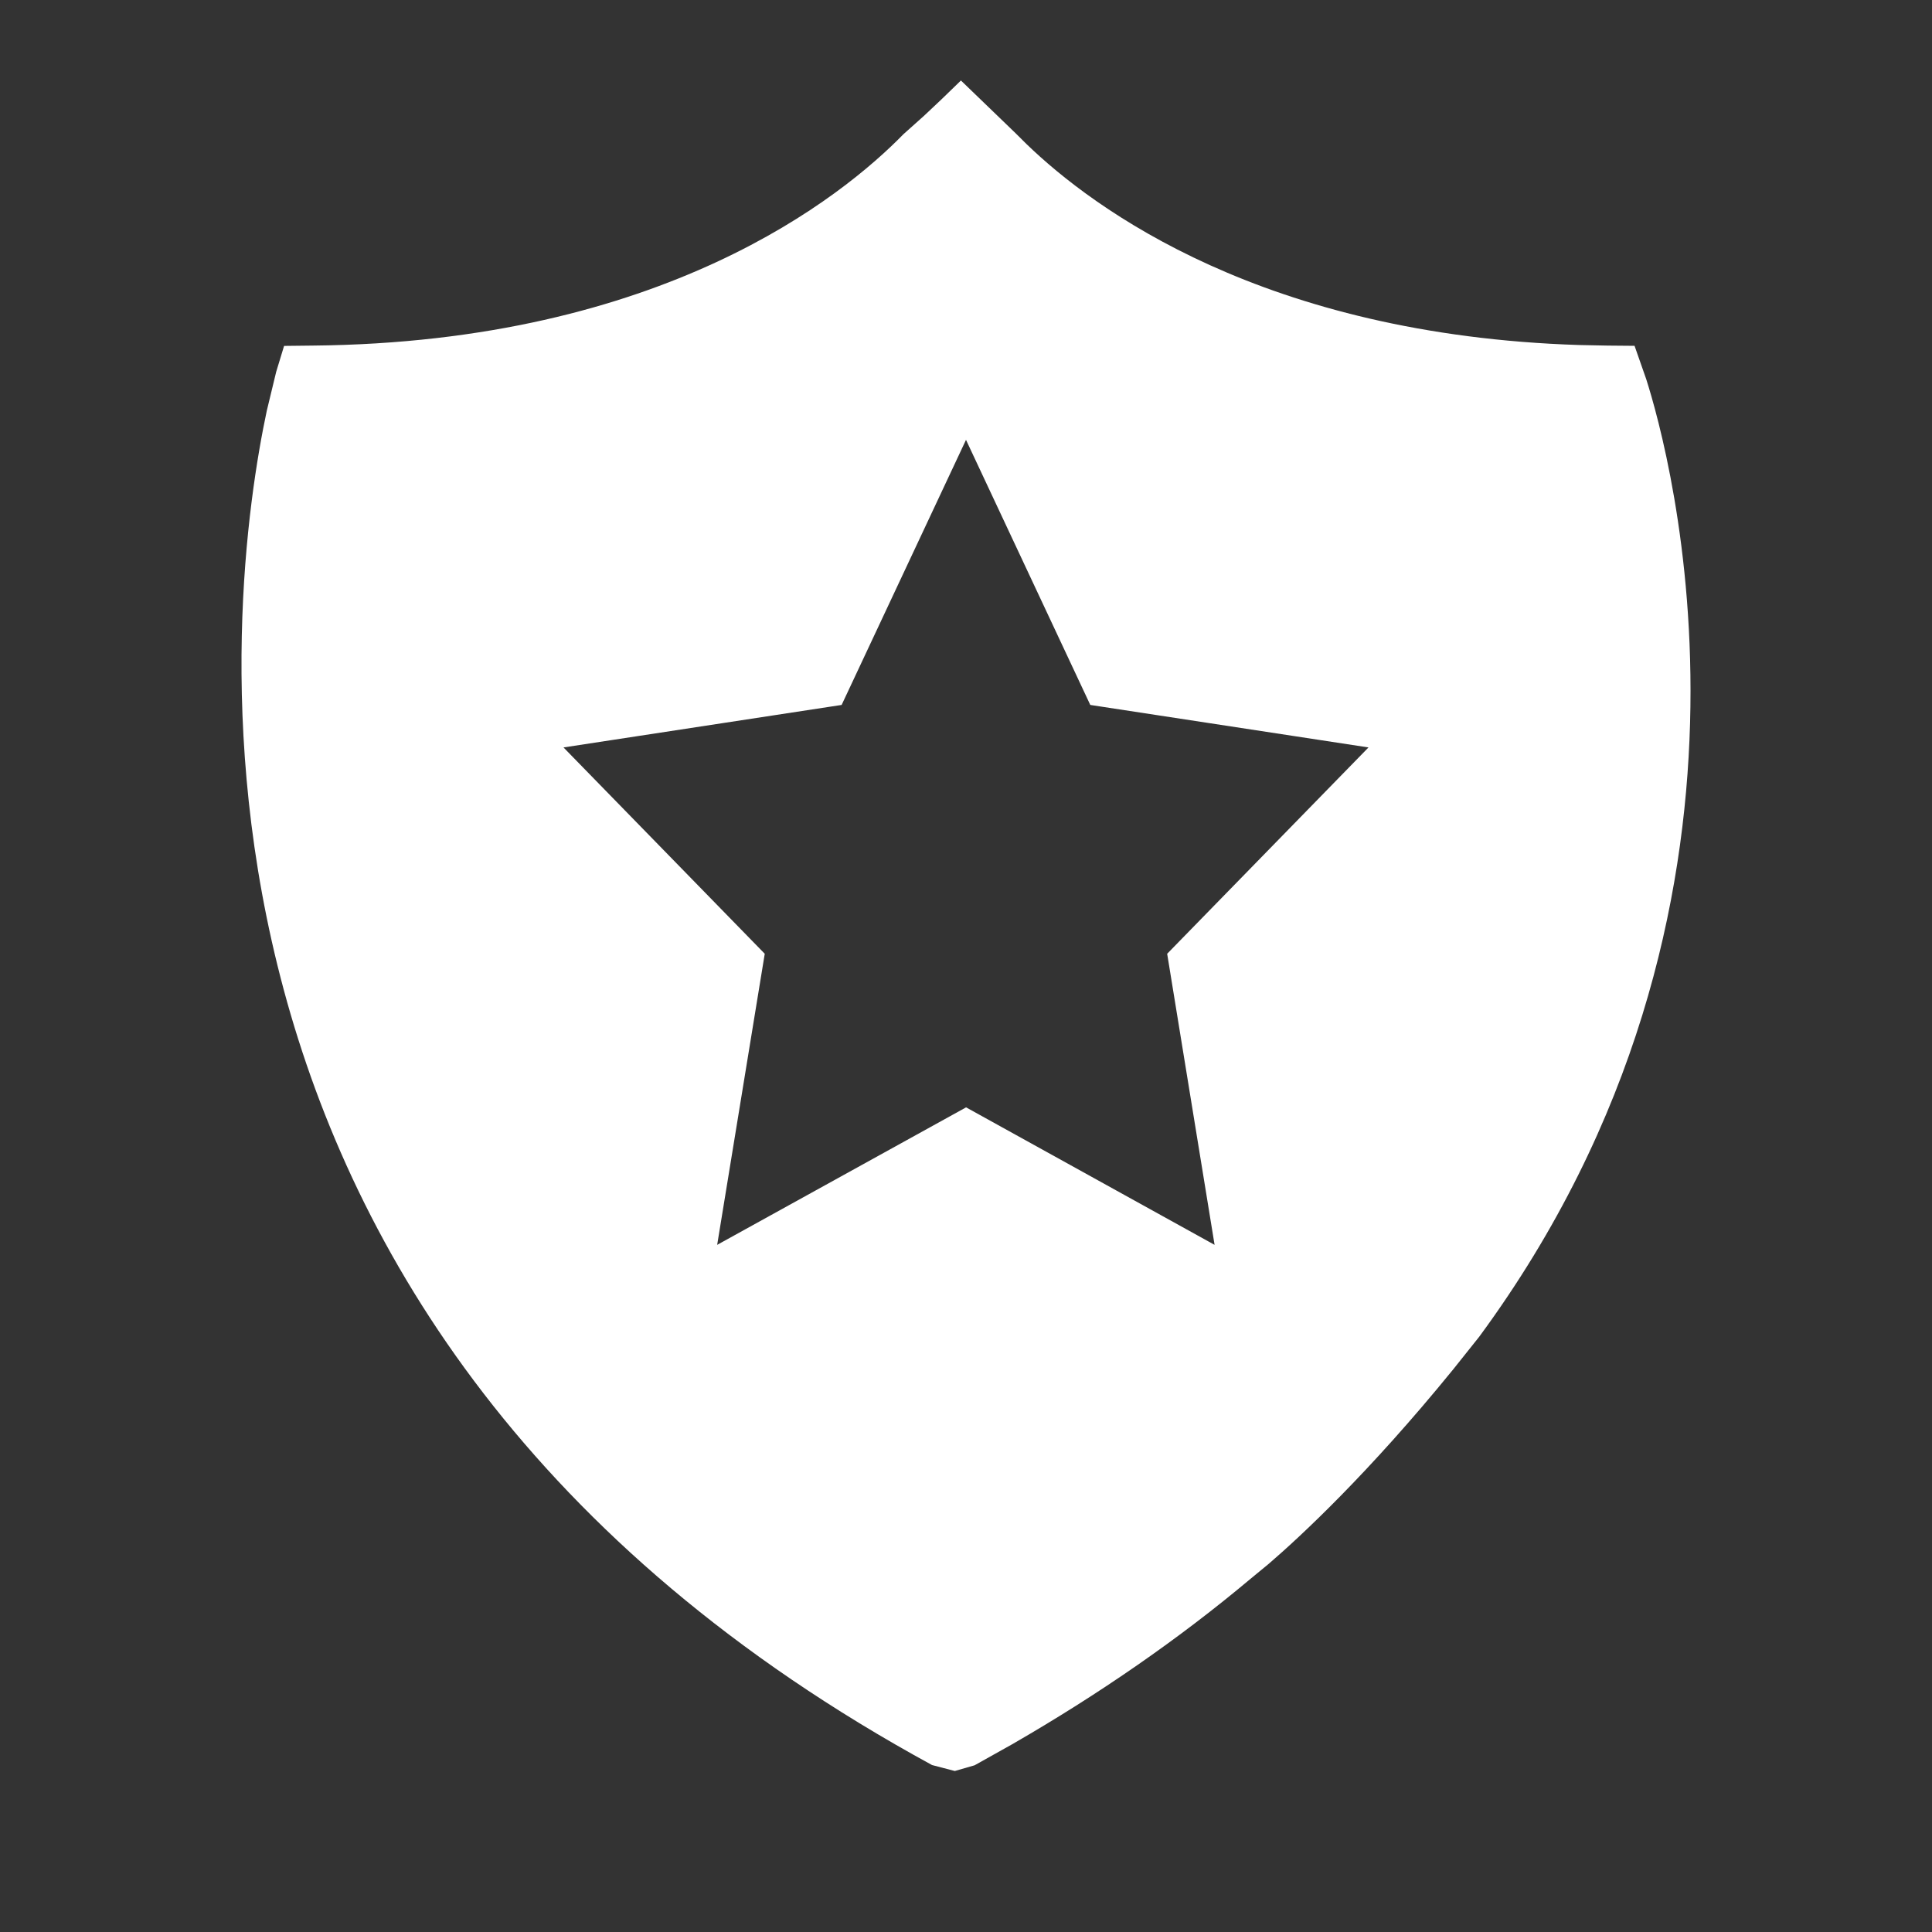 <?xml version="1.0" encoding="UTF-8"?>
<svg width="24px" height="24px" viewBox="0 0 24 24" version="1.1" xmlns="http://www.w3.org/2000/svg" xmlns:xlink="http://www.w3.org/1999/xlink">
    <rect x="0" y="0" width="24" height="24" fill="#333333" stroke="none"/>
    <title>图标/公安监控</title>
    <g id="控件" stroke="none" stroke-width="1" fill="none" fill-rule="evenodd">
        <g id="编组">
            <g id="编组-13" fill="#000000" opacity="0">
                <rect id="矩形" x="0" y="0" width="24" height="24"></rect>
            </g>
            <path d="M11.937,1 L12.616,1.655 L12.616,1.655 L12.751,1.789 C13.588,2.598 15.704,4.161 19.617,4.286 L19.967,4.293 L20.305,4.296 L20.45,4.71 C20.733,5.597 22.311,11.258 18.375,16.606 L18.052,17.011 C16.995,18.31 16.148,19.093 15.761,19.426 L15.534,19.613 C14.653,20.353 13.656,21.044 12.575,21.667 L12.107,21.929 L11.861,22 L11.578,21.926 C1.591,16.483 2.847,7.303 3.314,5.103 L3.431,4.619 L3.529,4.297 L3.883,4.293 C8.233,4.253 10.466,2.442 11.224,1.666 L11.478,1.439 C11.615,1.312 11.768,1.166 11.937,1 Z M12,5.464 L10.455,8.757 L7,9.285 L9.5,11.848 L8.909,15.464 L12.001,13.756 L15.088,15.464 L14.499,11.848 L17,9.285 L13.544,8.757 L12,5.464 Z" id="形状" fill="#FFFFFF" fill-rule="nonzero"></path>
        </g>
    </g>
</svg>